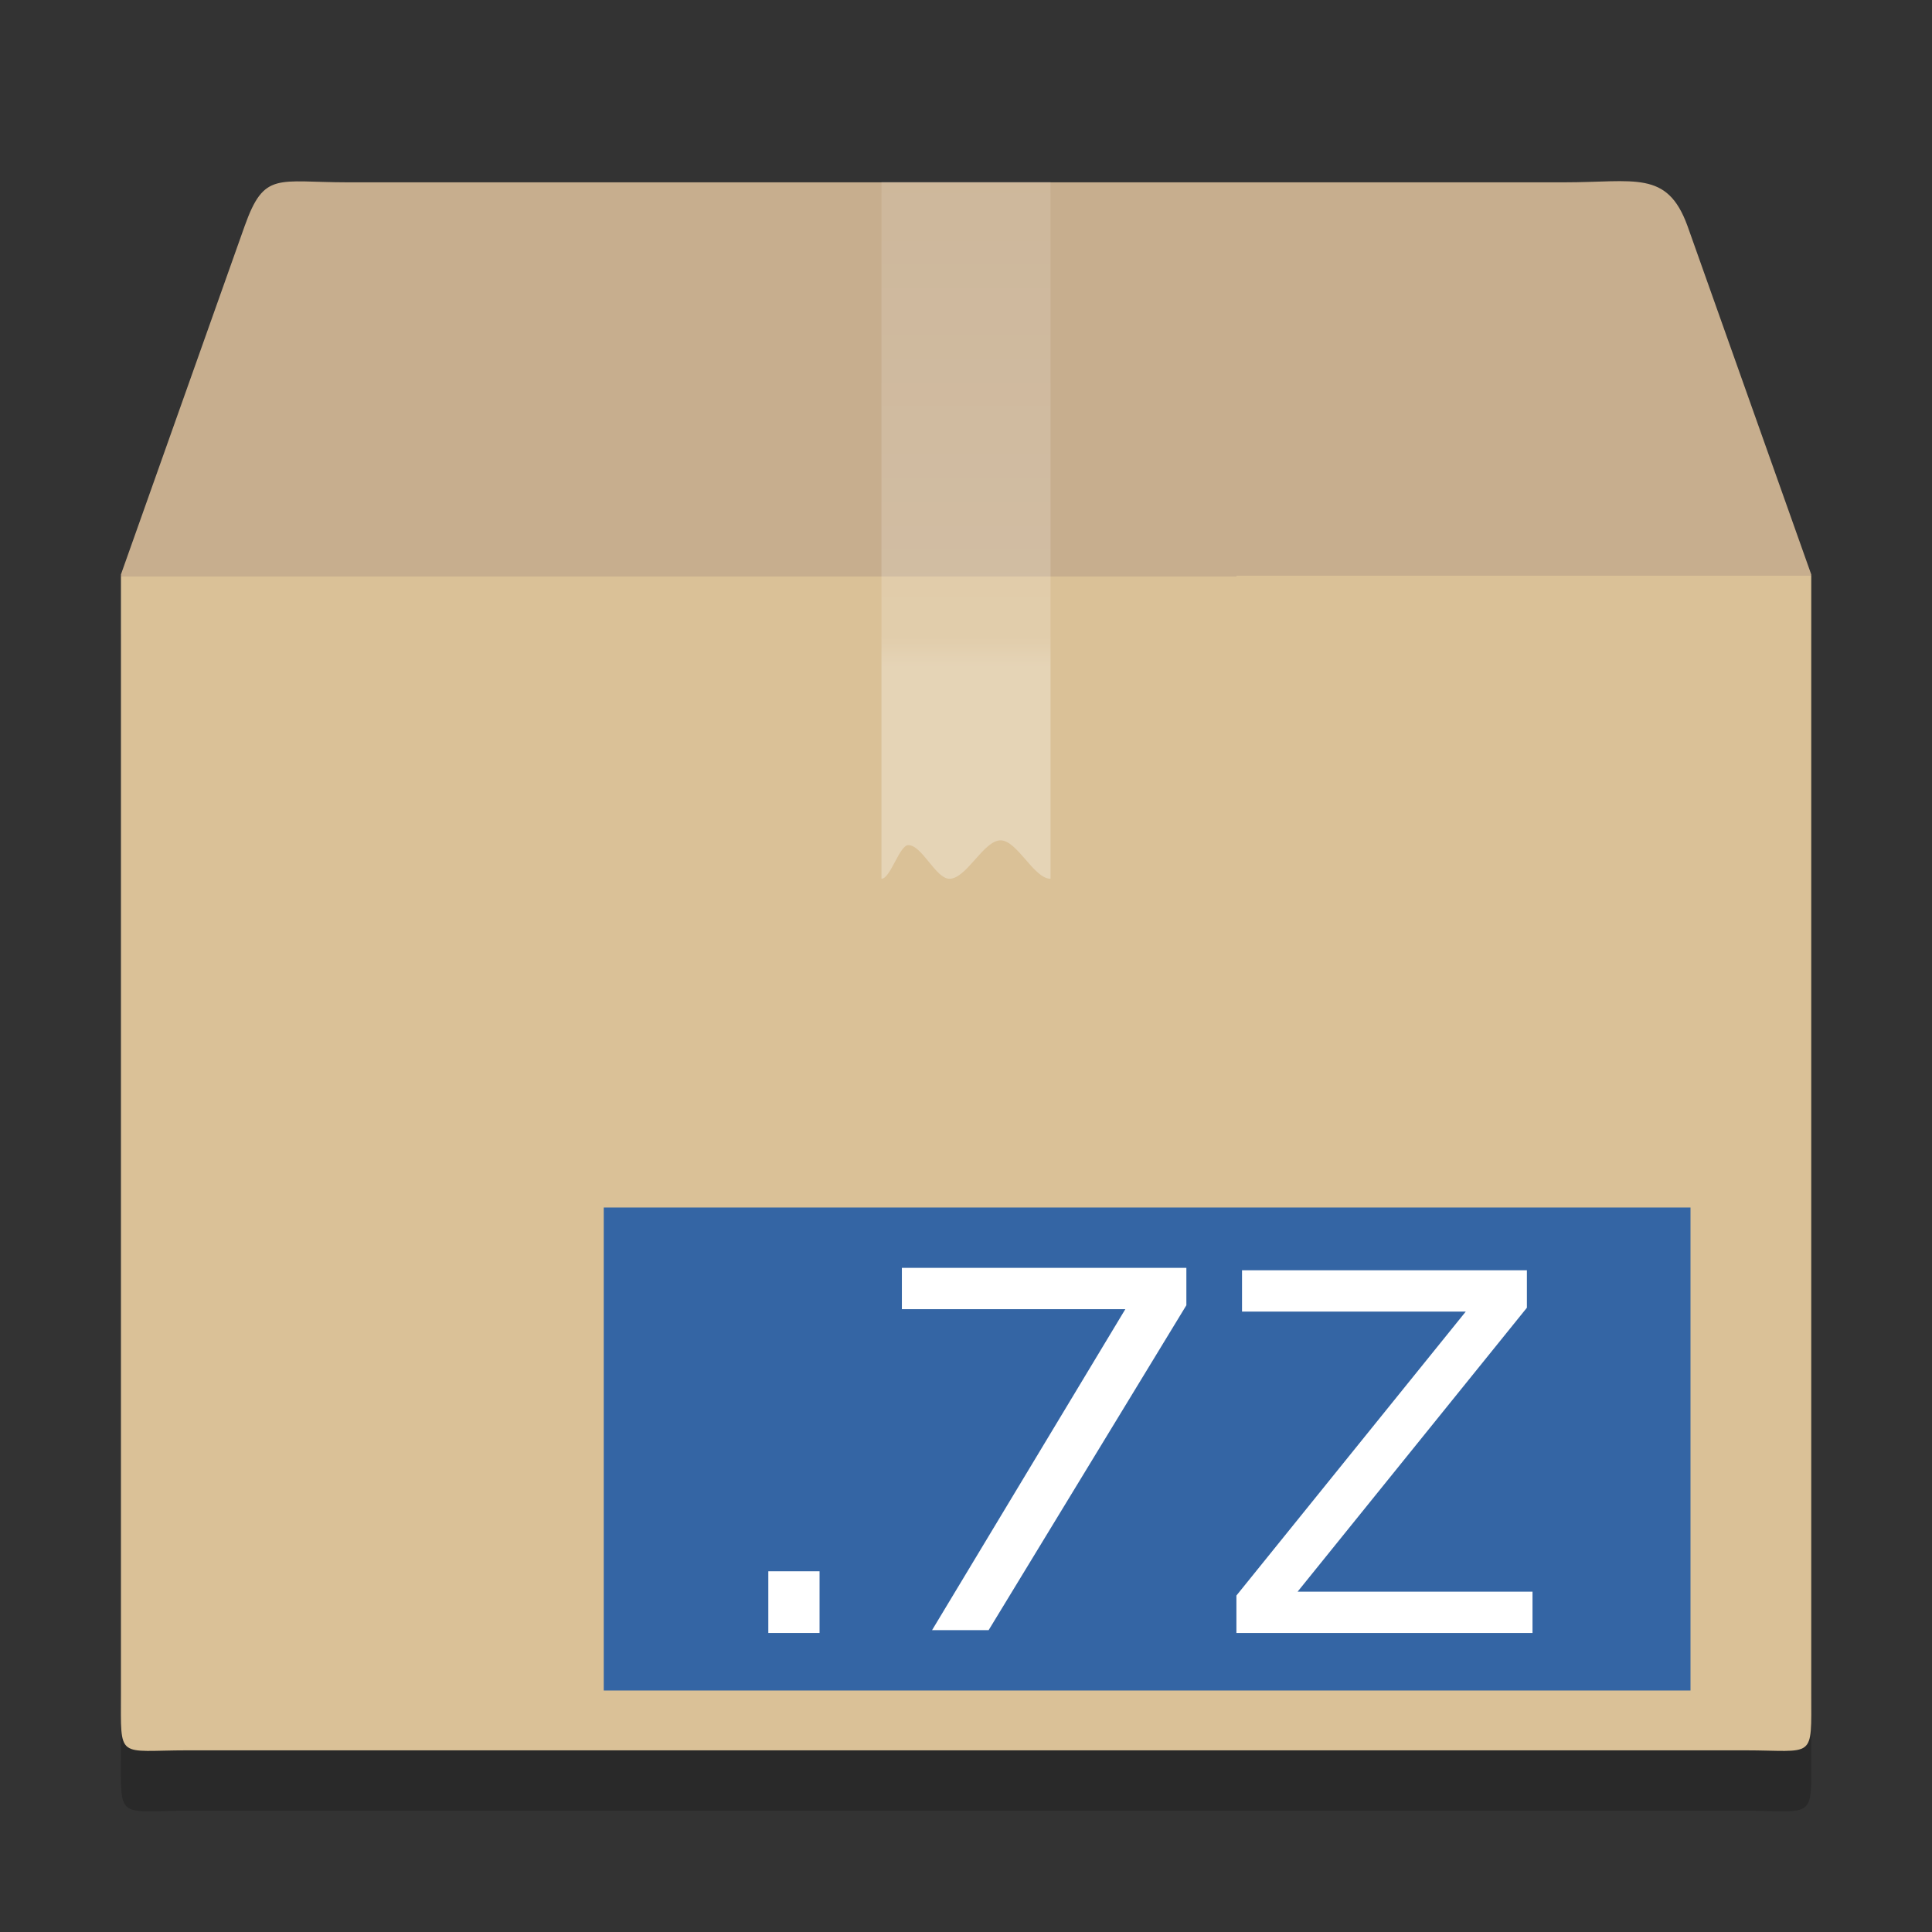 <?xml version="1.0" encoding="utf-8"?>
<!-- Generator: Adobe Illustrator 16.0.0, SVG Export Plug-In . SVG Version: 6.00 Build 0)  -->
<!DOCTYPE svg PUBLIC "-//W3C//DTD SVG 1.1//EN" "http://www.w3.org/Graphics/SVG/1.1/DTD/svg11.dtd">
<svg version="1.1"
	 id="svg97" inkscape:version="1.0 (4035a4fb49, 2020-05-01)" sodipodi:docname="application-x-xz-compressed-tar.svg" xmlns:dc="http://purl.org/dc/elements/1.1/" xmlns:cc="http://creativecommons.org/ns#" xmlns:rdf="http://www.w3.org/1999/02/22-rdf-syntax-ns#" xmlns:svg="http://www.w3.org/2000/svg" xmlns:sodipodi="http://sodipodi.sourceforge.net/DTD/sodipodi-0.dtd" xmlns:inkscape="http://www.inkscape.org/namespaces/inkscape"
	 xmlns="http://www.w3.org/2000/svg" xmlns:xlink="http://www.w3.org/1999/xlink" x="0px" y="0px" width="32px" height="32px"
	 viewBox="0 0 32 32" enable-background="new 0 0 32 32" xml:space="preserve">
<rect x="0" y="0" width="32" height="32" fill="#333333" stroke="none"/>
<sodipodi:namedview  inkscape:current-layer="g95" inkscape:window-maximized="1" inkscape:window-y="0" inkscape:window-x="0" inkscape:window-height="1003" inkscape:window-width="1920" inkscape:pageshadow="2" inkscape:pageopacity="0" inkscape:document-rotation="0" inkscape:cy="15.01543" inkscape:cx="33.106941" inkscape:zoom="19.666667" showgrid="false" guidetolerance="10" gridtolerance="10" pagecolor="#ffffff" bordercolor="#666666" borderopacity="1" objecttolerance="10" id="namedview99">
	</sodipodi:namedview>
<title  id="title2">elementary Icon Template</title>
<g id="g95" transform="translate(-128,-179)">
	<path id="path83-5" inkscape:connector-curvature="0" opacity="0.2" enable-background="new    " d="M133.765,183.02h20.142
		c1.176,0,1.705-0.207,2.043,0.722l2.05,5.773v18.527c0,1.121,0.07,0.949-1.106,0.949h-25.786c-1.176,0-1.105,0.172-1.105-0.949
		v-18.527l2.05-5.773C132.378,182.832,132.589,183.02,133.765,183.02z"/>
	
		<linearGradient id="path83_1_" gradientUnits="userSpaceOnUse" x1="183.143" y1="215.752" x2="183.154" y2="193.232" gradientTransform="matrix(0.875 0 0 -1.124 -16.354 425.207)">
		<stop  offset="0" style="stop-color:#C7AE8E"/>
		<stop  offset="0.231" style="stop-color:#C7AE8E"/>
		<stop  offset="0.231" style="stop-color:#DAC197"/>
		<stop  offset="1" style="stop-color:#DAC197"/>
	</linearGradient>
	<path id="path83" inkscape:connector-curvature="0" fill="url(#path83_1_)" d="M133.765,182.02h20.142
		c1.176,0,1.705-0.207,2.043,0.722l2.05,5.773v18.527c0,1.121,0.07,0.949-1.106,0.949h-25.786c-1.176,0-1.105,0.172-1.105-0.949
		v-18.527l2.05-5.773C132.378,181.832,132.589,182.02,133.765,182.02z"/>
	
		<linearGradient id="path87_1_" gradientUnits="userSpaceOnUse" x1="264.243" y1="79.106" x2="264.243" y2="93.106" gradientTransform="matrix(0.7 0 0 -0.825 -40.97 258.781)">
		<stop  offset="0" style="stop-color:#FFFFFF"/>
		<stop  offset="0.302" style="stop-color:#FFFFFF"/>
		<stop  offset="0.344" style="stop-color:#FFFFFF;stop-opacity:0.643"/>
		<stop  offset="1" style="stop-color:#FFFFFF;stop-opacity:0.391"/>
	</linearGradient>
	<path id="path87" inkscape:connector-curvature="0" opacity="0.3" fill="url(#path87_1_)" enable-background="new    " d="
		M142.6,182.012h2.8v11.543c-0.276,0-0.551-0.636-0.827-0.636c-0.282,0-0.564,0.636-0.847,0.636c-0.227,0-0.454-0.557-0.681-0.557
		c-0.148,0-0.297,0.557-0.445,0.557V182.012z"/>
	<rect id="rect7379" x="138" y="199" fill="#3465A4" width="18" height="8"/>
	<g id="text888" transform="matrix(0.206,0,0,0.206,100.402,165.608)">
		<path id="path896" fill="#FFFFFF" d="M195.746,191.346h4.12v4.96h-4.12V191.346z"/>
		<path id="path898" display="none" fill="#FFFFFF" d="M206.703,167.146h4.238l7.245,10.84l7.285-10.84h4.238l-9.374,14.001
			l10,15.159h-4.238l-8.201-12.402l-8.265,12.402h-4.257l10.411-15.567L206.703,167.146z"/>
		<path id="path900" fill="#FFFFFF" d="M233.834,167.146h22.905v3.009l-18.434,22.829h18.885v3.322h-23.807v-3.009l18.439-22.829
			h-17.988V167.146z"/>
	</g>
</g>
<polygon fill="#FFFFFF" points="14.938,21 19.65,21 19.65,21.619 16.375,27 15.438,27 18.639,21.684 14.938,21.684 "/>
</svg>
